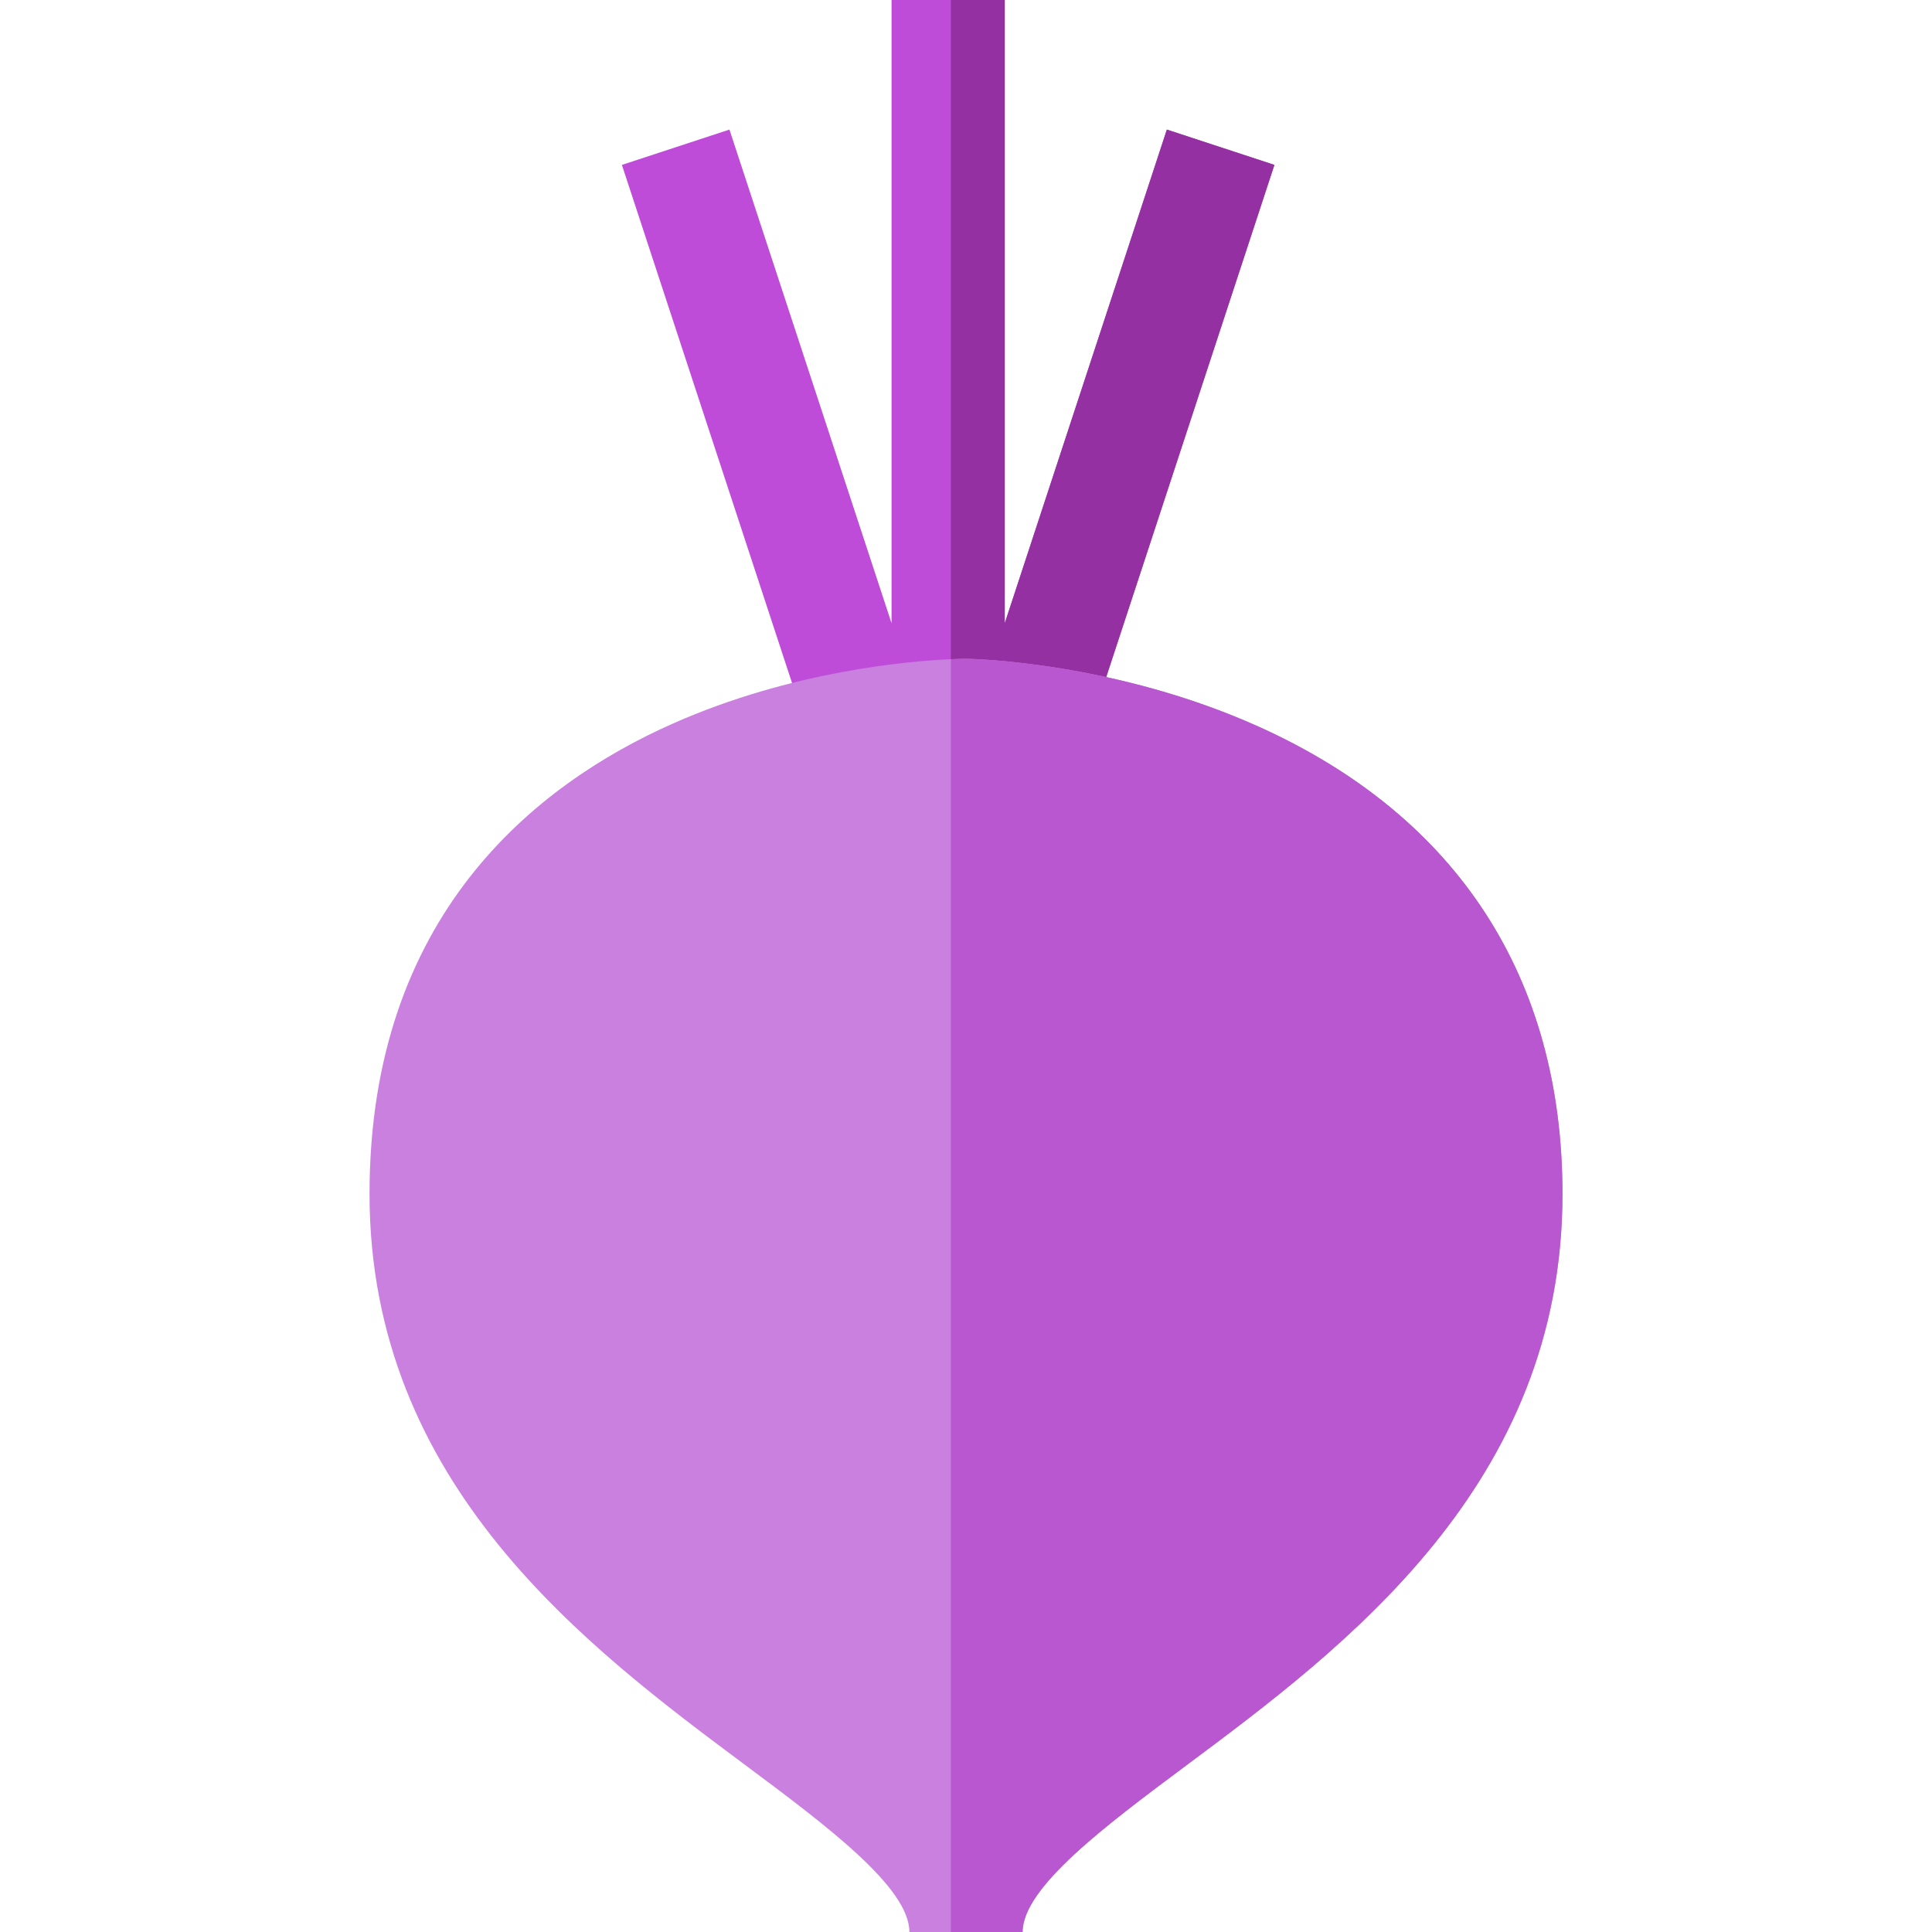 <?xml version="1.0" encoding="iso-8859-1"?>
<!-- Generator: Adobe Illustrator 19.0.0, SVG Export Plug-In . SVG Version: 6.00 Build 0)  -->
<svg version="1.1" id="Capa_1" xmlns="http://www.w3.org/2000/svg" xmlns:xlink="http://www.w3.org/1999/xlink" x="0px" y="0px"
	 viewBox="0 0 512 512" style="enable-background:new 0 0 512 512;" xml:space="preserve">
<polygon style="fill:#BF4CD9;" points="337.73,43.7 287.3,197.27 265.28,190.04 237.26,190.04 215.24,197.27 164.81,43.7 
	193.31,34.34 236.27,165.16 236.27,0 266.27,0 266.27,165.16 309.23,34.34 "/>
<polygon style="fill:#9430A1;" points="337.73,43.7 287.3,197.27 265.28,190.04 252,190.04 252,0 266.27,0 266.27,165.16 
	309.23,34.34 "/>
<path style="fill:#CA80DE;" d="M414.07,316.4c0,77.13-57.68,120.14-99.8,151.53C293,483.79,271,500.19,271,512h-30
	c0-11.81-22-28.21-43.27-44.07c-42.12-31.39-99.8-74.4-99.8-151.53c0-73.58,43.75-108.41,80.46-124.68
	c31.51-13.96,62.72-16.55,73.61-17.02c2.32-0.1,3.72-0.11,4-0.11h0.24c1.59,0.02,39.31,0.83,77.47,18.05
	C386.28,216.37,414.07,259.16,414.07,316.4z"/>
<path style="fill:#B857CF;" d="M414.07,316.4c0,77.13-57.68,120.14-99.8,151.53C293,483.79,271,500.19,271,512h-19V174.7
	c2.32-0.1,3.72-0.11,4-0.11h0.24c1.59,0.02,39.31,0.83,77.47,18.05C386.28,216.37,414.07,259.16,414.07,316.4z"/>
<g>
</g>
<g>
</g>
<g>
</g>
<g>
</g>
<g>
</g>
<g>
</g>
<g>
</g>
<g>
</g>
<g>
</g>
<g>
</g>
<g>
</g>
<g>
</g>
<g>
</g>
<g>
</g>
<g>
</g>
</svg>

